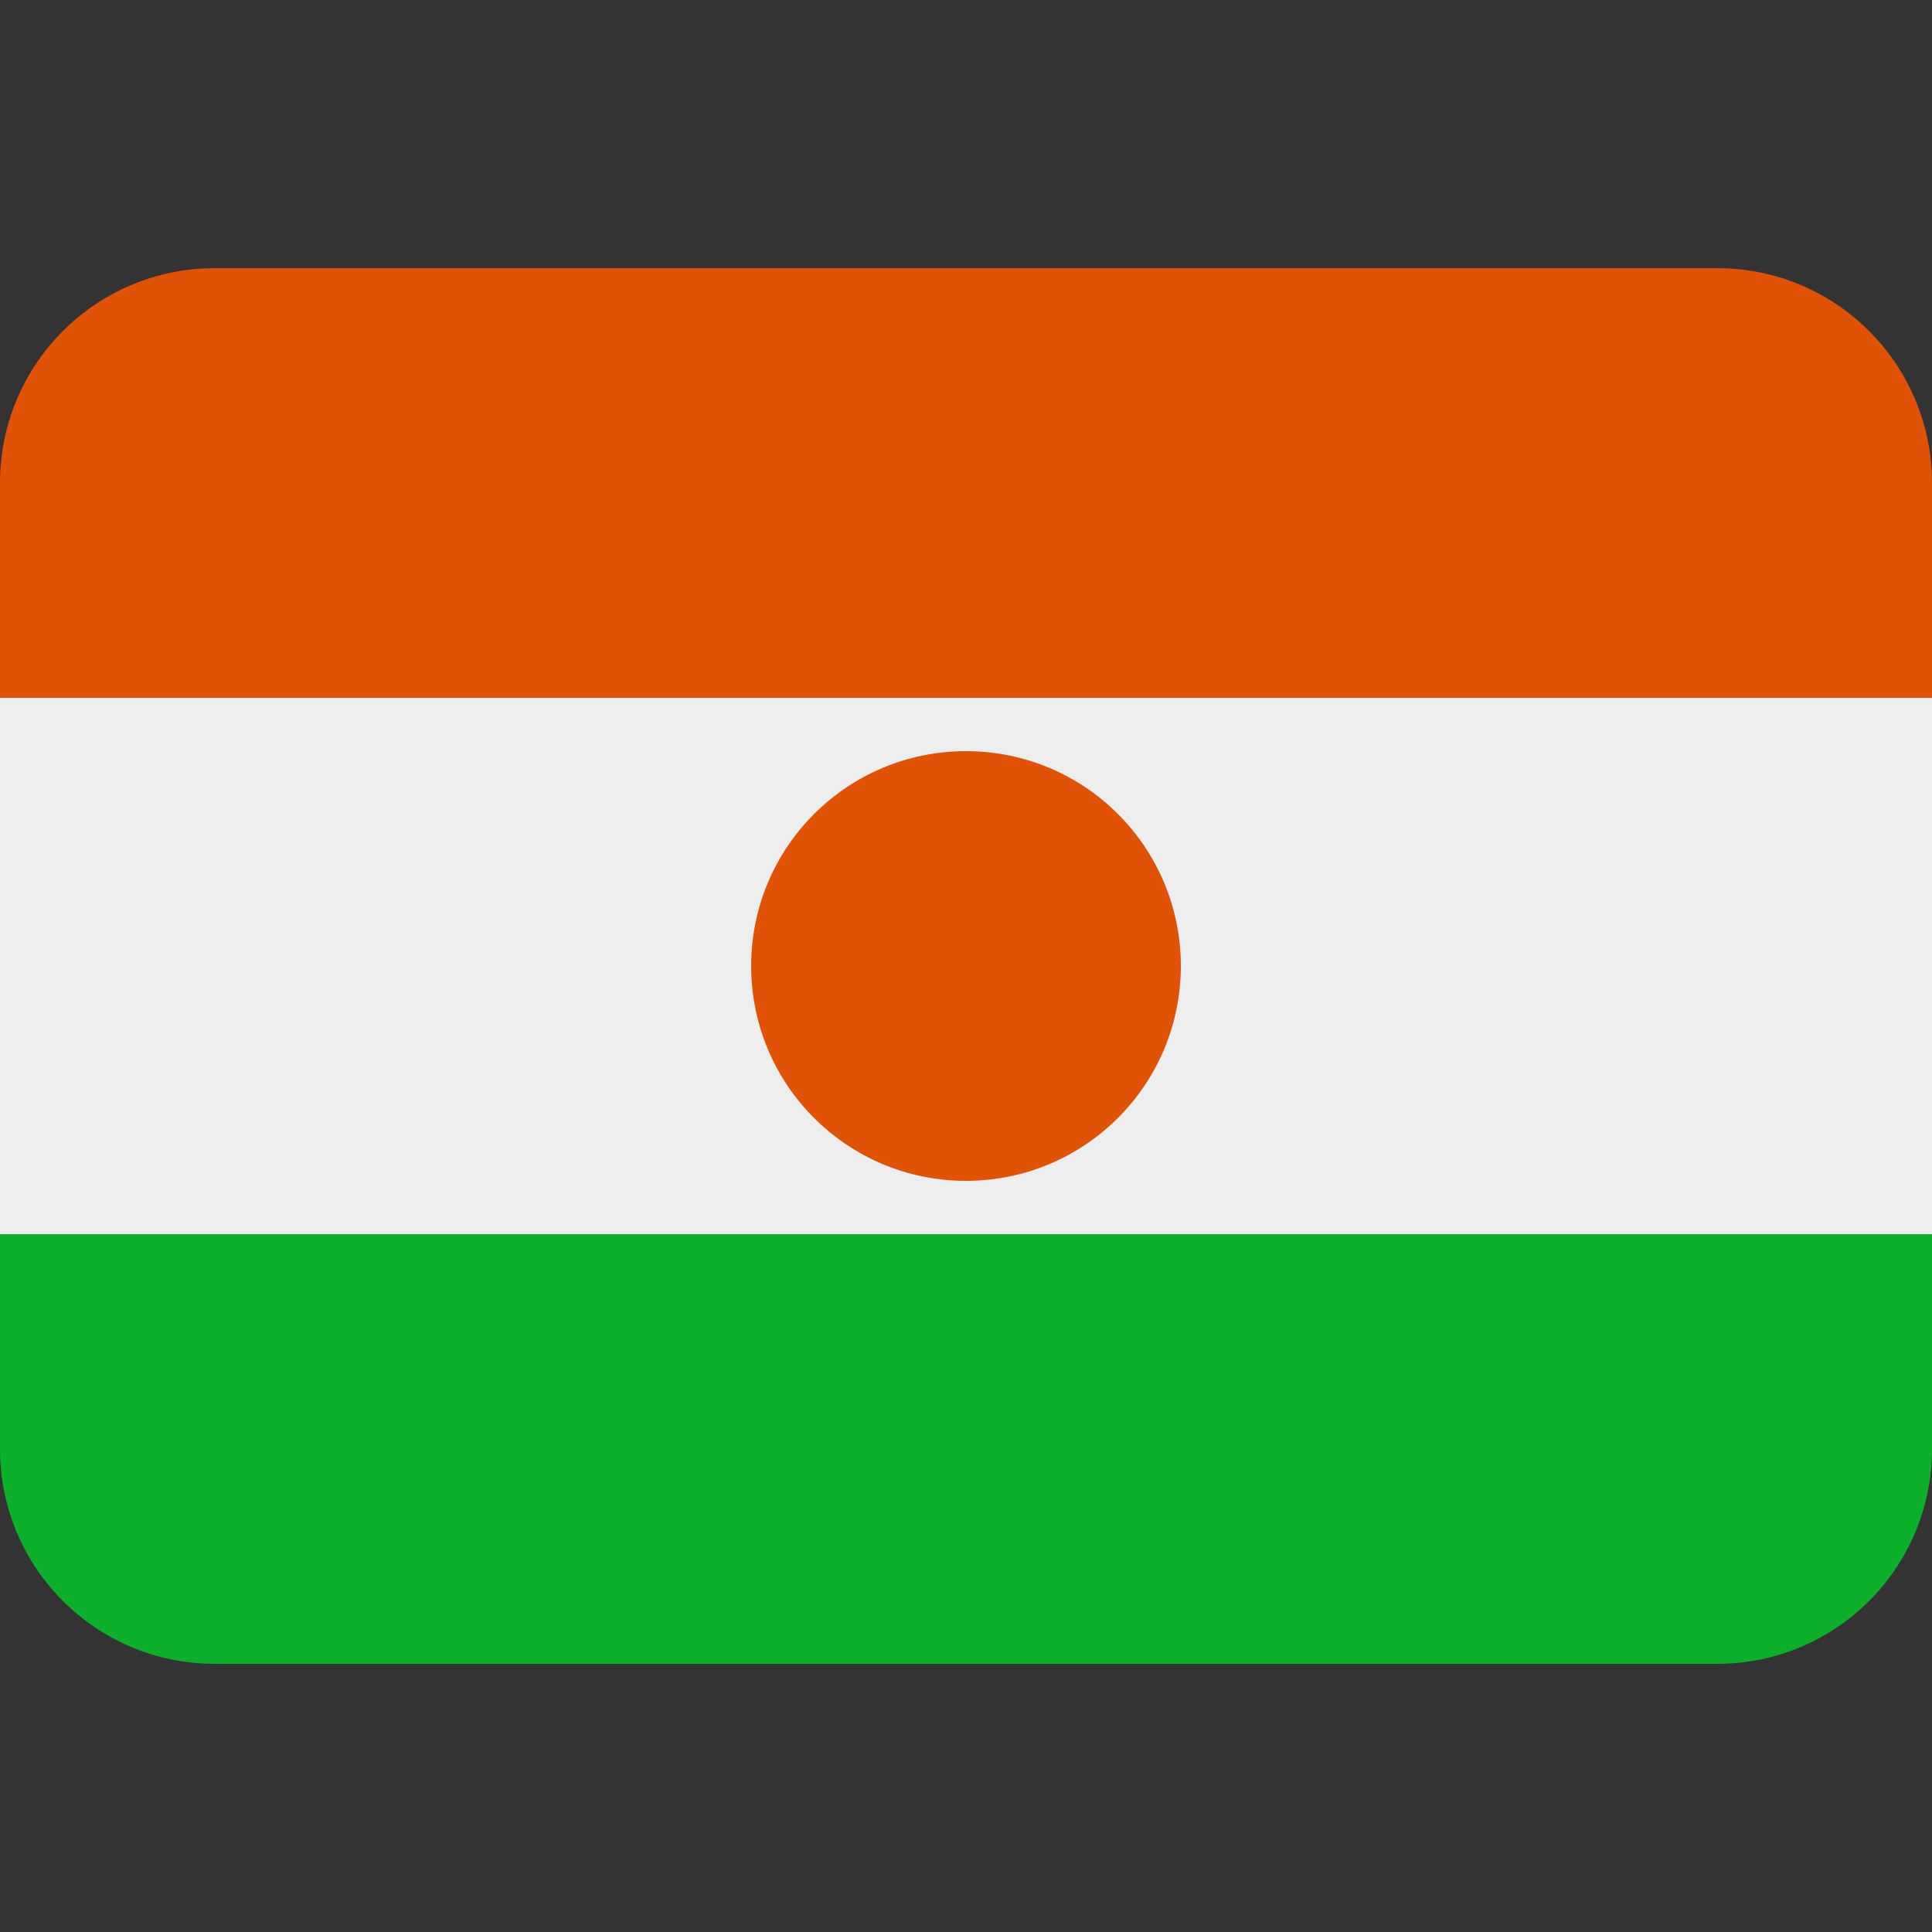 <?xml version="1.0" encoding="UTF-8"?>
<svg xmlns="http://www.w3.org/2000/svg" xmlns:xlink="http://www.w3.org/1999/xlink" width="15pt" height="15pt" viewBox="0 0 15 15" version="1.1">
<rect x="0" y="0" width="15" height="15" fill="#333333" stroke="none"/>
<g id="surface1">
<path style=" stroke:none;fill-rule:nonzero;fill:rgb(93.333%,93.333%,93.333%);fill-opacity:1;" d="M 0 5.418 L 15 5.418 L 15 9.582 L 0 9.582 Z M 0 5.418 "/>
<path style=" stroke:none;fill-rule:nonzero;fill:rgb(87.843%,32.157%,2.353%);fill-opacity:1;" d="M 13.332 2.082 L 1.668 2.082 C 0.746 2.082 0 2.828 0 3.75 L 0 5.418 L 15 5.418 L 15 3.75 C 15 2.828 14.254 2.082 13.332 2.082 Z M 13.332 2.082 "/>
<path style=" stroke:none;fill-rule:nonzero;fill:rgb(87.843%,32.157%,2.353%);fill-opacity:1;" d="M 9.168 7.5 C 9.168 8.422 8.422 9.168 7.5 9.168 C 6.578 9.168 5.832 8.422 5.832 7.5 C 5.832 6.578 6.578 5.832 7.5 5.832 C 8.422 5.832 9.168 6.578 9.168 7.5 Z M 9.168 7.5 "/>
<path style=" stroke:none;fill-rule:nonzero;fill:rgb(5.098%,69.02%,16.863%);fill-opacity:1;" d="M 13.332 12.918 L 1.668 12.918 C 0.746 12.918 0 12.172 0 11.25 L 0 9.582 L 15 9.582 L 15 11.25 C 15 12.172 14.254 12.918 13.332 12.918 Z M 13.332 12.918 "/>
</g>
</svg>
